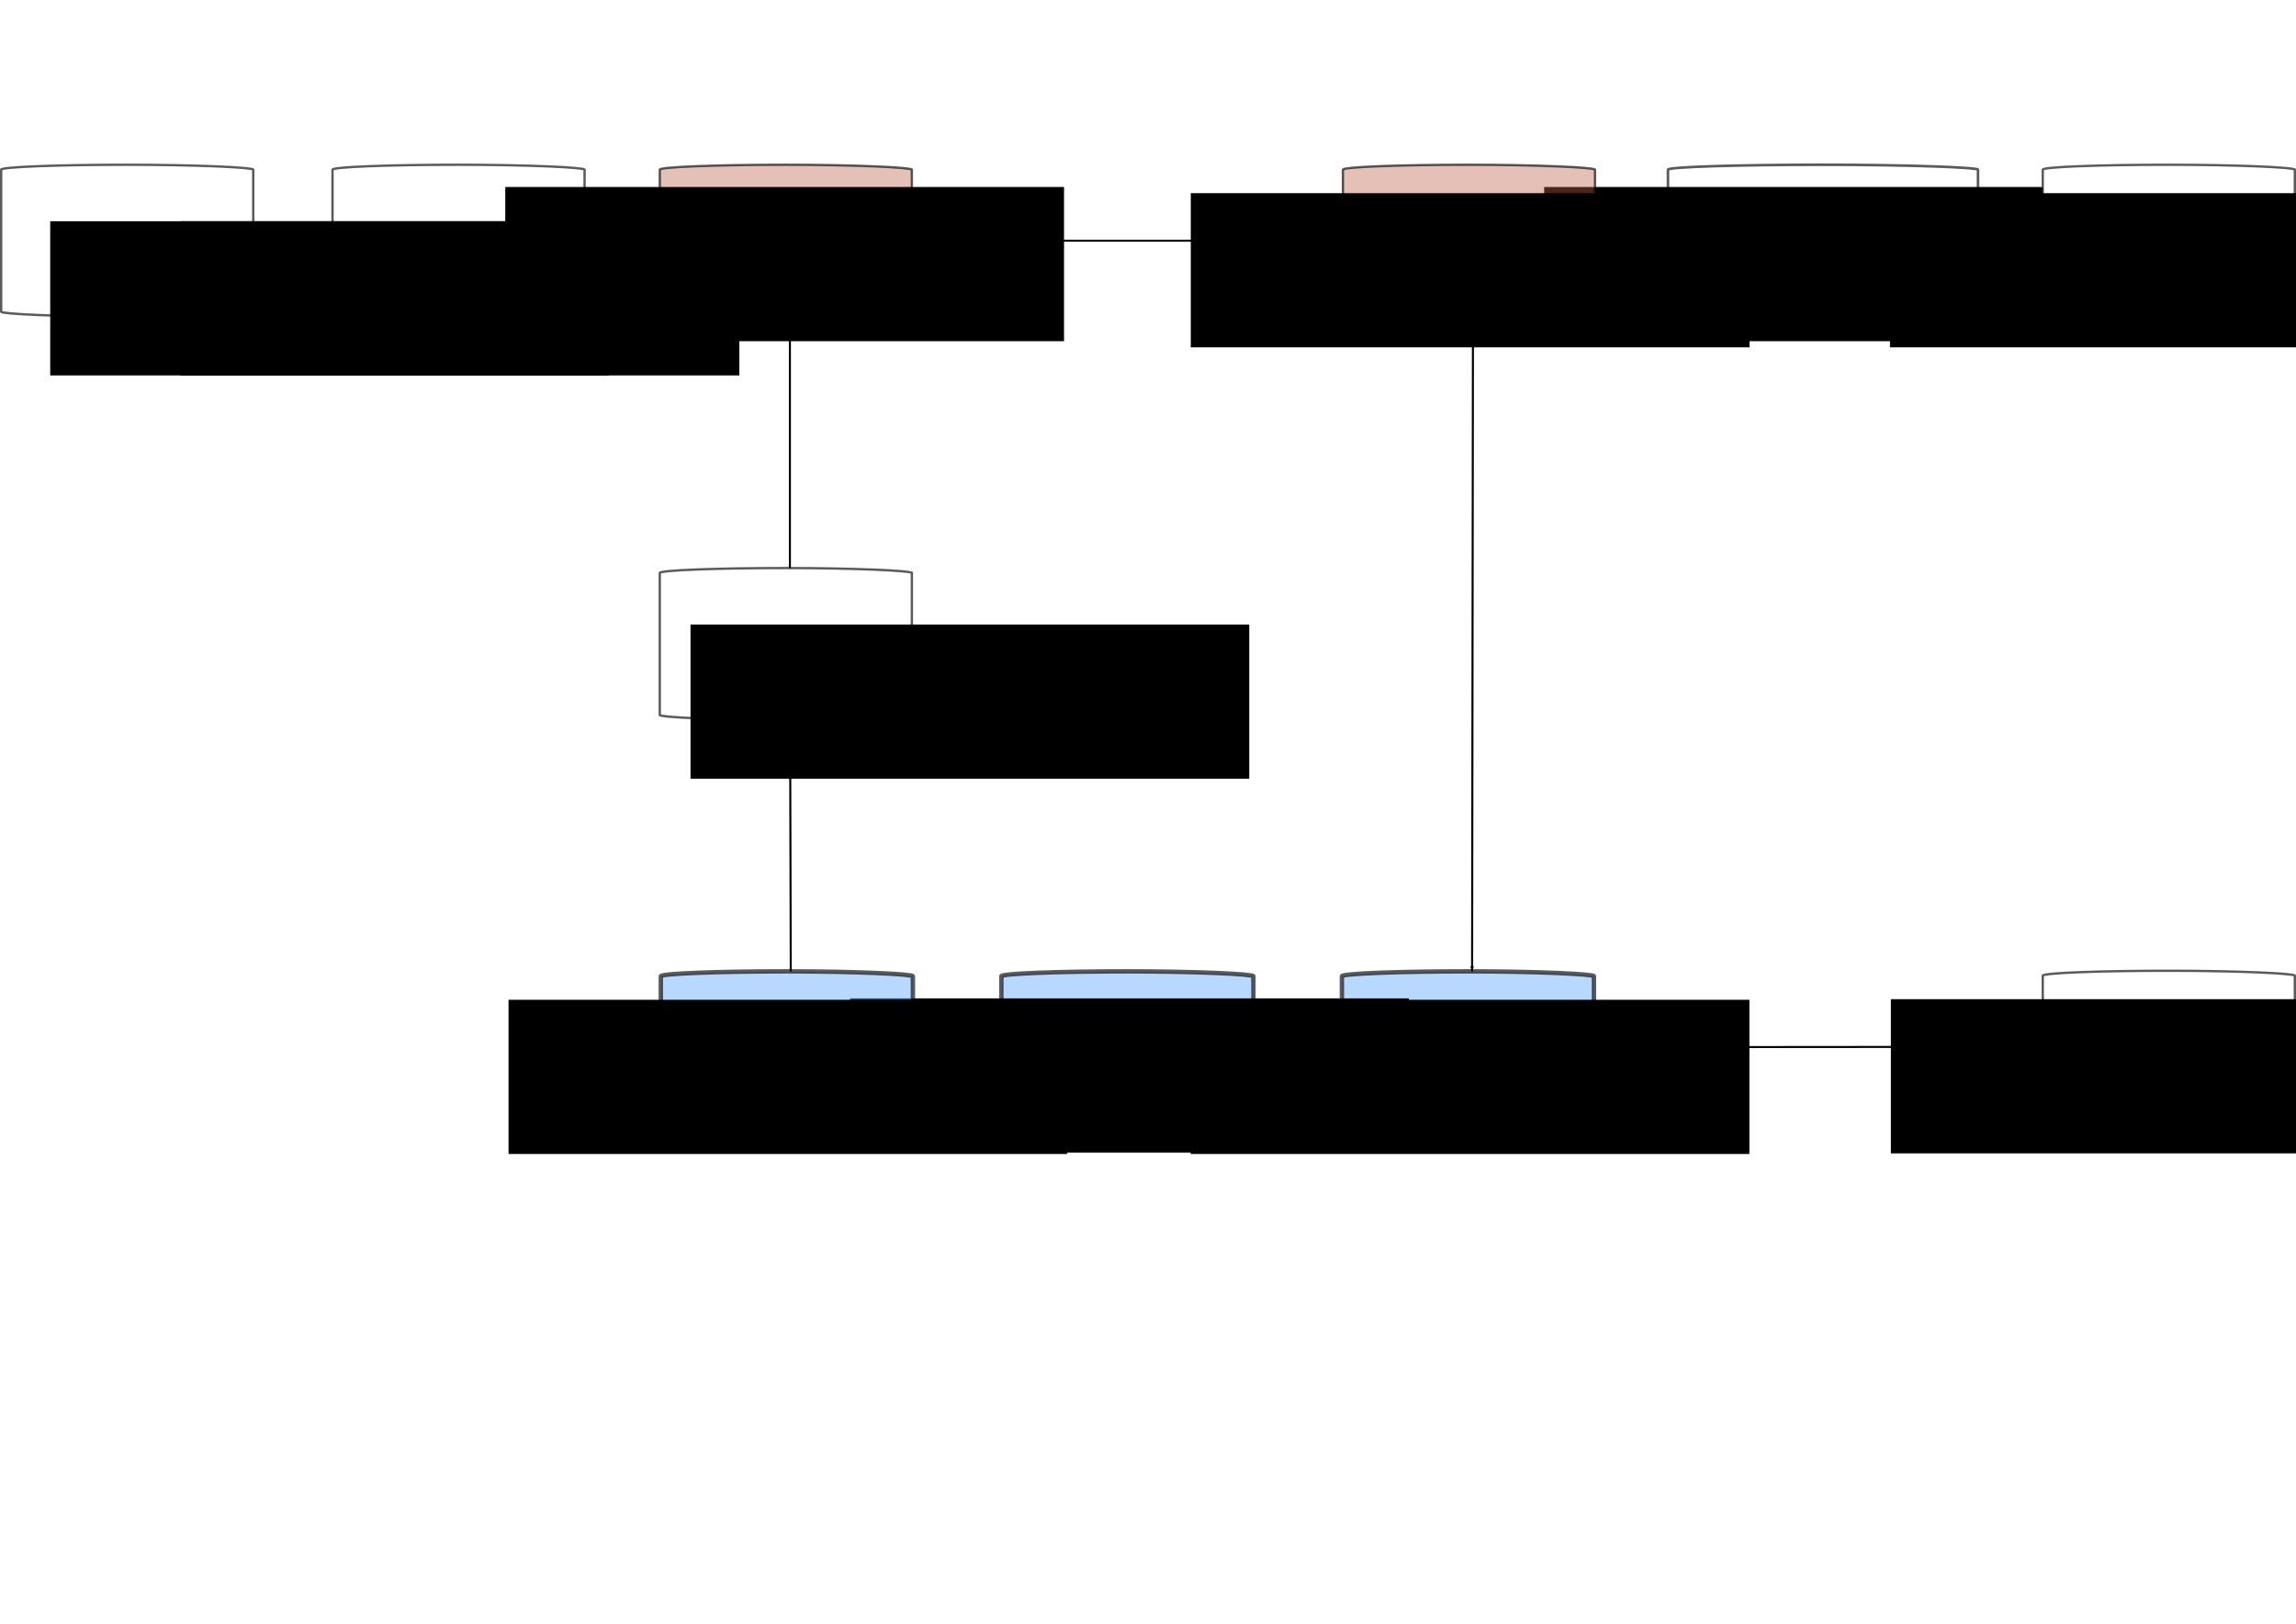 <?xml version="1.0" encoding="UTF-8" standalone="no"?>
<!-- Created with Inkscape (http://www.inkscape.org/) -->

<svg
   xmlns:dc="http://purl.org/dc/elements/1.1/"
   xmlns:cc="http://creativecommons.org/ns#"
   xmlns:rdf="http://www.w3.org/1999/02/22-rdf-syntax-ns#"
   xmlns:svg="http://www.w3.org/2000/svg"
   xmlns="http://www.w3.org/2000/svg"
   xmlns:sodipodi="http://sodipodi.sourceforge.net/DTD/sodipodi-0.dtd"
   xmlns:inkscape="http://www.inkscape.org/namespaces/inkscape"
   width="297mm"
   height="210mm"
   viewBox="0 0 297 210"
   version="1.1"
   id="svg8"
   sodipodi:docname="md_anatomy_fine.svg"
   inkscape:version="0.92.3 (2405546, 2018-03-11)">
  <defs
     id="defs2">
    <marker
       inkscape:isstock="true"
       style="overflow:visible;"
       id="marker2237"
       refX="0.0"
       refY="0.0"
       orient="auto"
       inkscape:stockid="Arrow1Lend">
      <path
         transform="scale(0.8) rotate(180) translate(12.5,0)"
         style="fill-rule:evenodd;stroke:#000000;stroke-width:1pt;stroke-opacity:1;fill:#000000;fill-opacity:1"
         d="M 0.0,0.0 L 5.0,-5.0 L -12.5,0.0 L 5.0,5.0 L 0.0,0.0 z "
         id="path2235" />
    </marker>
    <marker
       inkscape:stockid="Arrow1Lend"
       orient="auto"
       refY="0.0"
       refX="0.0"
       id="marker2018"
       style="overflow:visible;"
       inkscape:isstock="true"
       inkscape:collect="always">
      <path
         id="path2016"
         d="M 0.0,0.0 L 5.0,-5.0 L -12.5,0.0 L 5.0,5.0 L 0.0,0.0 z "
         style="fill-rule:evenodd;stroke:#000000;stroke-width:1pt;stroke-opacity:1;fill:#000000;fill-opacity:1"
         transform="scale(0.8) rotate(180) translate(12.5,0)" />
    </marker>
    <marker
       inkscape:stockid="Arrow1Lend"
       orient="auto"
       refY="0.0"
       refX="0.0"
       id="marker1864"
       style="overflow:visible;"
       inkscape:isstock="true">
      <path
         id="path1862"
         d="M 0.0,0.0 L 5.0,-5.0 L -12.5,0.0 L 5.0,5.0 L 0.0,0.0 z "
         style="fill-rule:evenodd;stroke:#000000;stroke-width:1pt;stroke-opacity:1;fill:#000000;fill-opacity:1"
         transform="scale(0.8) rotate(180) translate(12.5,0)" />
    </marker>
    <marker
       inkscape:stockid="Arrow1Lend"
       orient="auto"
       refY="0.0"
       refX="0.0"
       id="marker1716"
       style="overflow:visible;"
       inkscape:isstock="true">
      <path
         id="path1714"
         d="M 0.0,0.0 L 5.0,-5.0 L -12.5,0.0 L 5.0,5.0 L 0.0,0.0 z "
         style="fill-rule:evenodd;stroke:#000000;stroke-width:1pt;stroke-opacity:1;fill:#000000;fill-opacity:1"
         transform="scale(0.8) rotate(180) translate(12.5,0)" />
    </marker>
    <marker
       inkscape:isstock="true"
       style="overflow:visible;"
       id="marker5464"
       refX="0.0"
       refY="0.0"
       orient="auto"
       inkscape:stockid="Arrow1Lend"
       inkscape:collect="always">
      <path
         transform="scale(0.8) rotate(180) translate(12.5,0)"
         style="fill-rule:evenodd;stroke:#000000;stroke-width:1pt;stroke-opacity:1;fill:#000000;fill-opacity:1"
         d="M 0.0,0.0 L 5.0,-5.0 L -12.5,0.0 L 5.0,5.0 L 0.0,0.0 z "
         id="path5462" />
    </marker>
    <marker
       inkscape:stockid="Arrow1Lend"
       orient="auto"
       refY="0.0"
       refX="0.0"
       id="marker5314"
       style="overflow:visible;"
       inkscape:isstock="true"
       inkscape:collect="always">
      <path
         id="path5312"
         d="M 0.0,0.0 L 5.0,-5.0 L -12.5,0.0 L 5.0,5.0 L 0.0,0.0 z "
         style="fill-rule:evenodd;stroke:#000000;stroke-width:1pt;stroke-opacity:1;fill:#000000;fill-opacity:1"
         transform="scale(0.8) rotate(180) translate(12.5,0)" />
    </marker>
    <marker
       inkscape:stockid="Arrow1Lend"
       orient="auto"
       refY="0.0"
       refX="0.0"
       id="marker5184"
       style="overflow:visible;"
       inkscape:isstock="true">
      <path
         id="path5182"
         d="M 0.0,0.0 L 5.0,-5.0 L -12.5,0.0 L 5.0,5.0 L 0.0,0.0 z "
         style="fill-rule:evenodd;stroke:#000000;stroke-width:1pt;stroke-opacity:1;fill:#000000;fill-opacity:1"
         transform="scale(0.8) rotate(180) translate(12.5,0)" />
    </marker>
    <marker
       inkscape:stockid="Arrow1Lend"
       orient="auto"
       refY="0.0"
       refX="0.0"
       id="marker5060"
       style="overflow:visible;"
       inkscape:isstock="true">
      <path
         id="path5058"
         d="M 0.0,0.0 L 5.0,-5.0 L -12.5,0.0 L 5.0,5.0 L 0.0,0.0 z "
         style="fill-rule:evenodd;stroke:#000000;stroke-width:1pt;stroke-opacity:1;fill:#000000;fill-opacity:1"
         transform="scale(0.8) rotate(180) translate(12.5,0)" />
    </marker>
    <marker
       inkscape:stockid="Arrow1Lend"
       orient="auto"
       refY="0.0"
       refX="0.0"
       id="marker4942"
       style="overflow:visible;"
       inkscape:isstock="true">
      <path
         id="path4940"
         d="M 0.0,0.0 L 5.0,-5.0 L -12.5,0.0 L 5.0,5.0 L 0.0,0.0 z "
         style="fill-rule:evenodd;stroke:#000000;stroke-width:1pt;stroke-opacity:1;fill:#000000;fill-opacity:1"
         transform="scale(0.8) rotate(180) translate(12.5,0)" />
    </marker>
    <marker
       inkscape:stockid="Arrow1Lend"
       orient="auto"
       refY="0.0"
       refX="0.0"
       id="marker4830"
       style="overflow:visible;"
       inkscape:isstock="true">
      <path
         id="path4828"
         d="M 0.0,0.0 L 5.0,-5.0 L -12.5,0.0 L 5.0,5.0 L 0.0,0.0 z "
         style="fill-rule:evenodd;stroke:#000000;stroke-width:1pt;stroke-opacity:1;fill:#000000;fill-opacity:1"
         transform="scale(0.8) rotate(180) translate(12.5,0)" />
    </marker>
    <marker
       inkscape:stockid="Arrow1Lend"
       orient="auto"
       refY="0.0"
       refX="0.0"
       id="marker4724"
       style="overflow:visible;"
       inkscape:isstock="true">
      <path
         id="path4722"
         d="M 0.0,0.0 L 5.0,-5.0 L -12.5,0.0 L 5.0,5.0 L 0.0,0.0 z "
         style="fill-rule:evenodd;stroke:#000000;stroke-width:1pt;stroke-opacity:1;fill:#000000;fill-opacity:1"
         transform="scale(0.8) rotate(180) translate(12.5,0)" />
    </marker>
    <marker
       inkscape:stockid="Arrow1Lend"
       orient="auto"
       refY="0.0"
       refX="0.0"
       id="marker4624"
       style="overflow:visible;"
       inkscape:isstock="true">
      <path
         id="path4622"
         d="M 0.0,0.0 L 5.0,-5.0 L -12.5,0.0 L 5.0,5.0 L 0.0,0.0 z "
         style="fill-rule:evenodd;stroke:#000000;stroke-width:1pt;stroke-opacity:1;fill:#000000;fill-opacity:1"
         transform="scale(0.8) rotate(180) translate(12.5,0)" />
    </marker>
    <marker
       inkscape:stockid="Arrow1Lend"
       orient="auto"
       refY="0.0"
       refX="0.0"
       id="marker4530"
       style="overflow:visible;"
       inkscape:isstock="true">
      <path
         id="path4528"
         d="M 0.0,0.0 L 5.0,-5.0 L -12.5,0.0 L 5.0,5.0 L 0.0,0.0 z "
         style="fill-rule:evenodd;stroke:#000000;stroke-width:1pt;stroke-opacity:1;fill:#000000;fill-opacity:1"
         transform="scale(0.8) rotate(180) translate(12.5,0)" />
    </marker>
    <marker
       inkscape:isstock="true"
       style="overflow:visible;"
       id="marker3523"
       refX="0.0"
       refY="0.0"
       orient="auto"
       inkscape:stockid="Arrow1Lend"
       inkscape:collect="always">
      <path
         transform="scale(0.8) rotate(180) translate(12.5,0)"
         style="fill-rule:evenodd;stroke:#000000;stroke-width:1pt;stroke-opacity:1;fill:#000000;fill-opacity:1"
         d="M 0.0,0.0 L 5.0,-5.0 L -12.5,0.0 L 5.0,5.0 L 0.0,0.0 z "
         id="path3521" />
    </marker>
    <marker
       inkscape:isstock="true"
       style="overflow:visible;"
       id="marker3411"
       refX="0.0"
       refY="0.0"
       orient="auto"
       inkscape:stockid="Arrow1Lend">
      <path
         transform="scale(0.8) rotate(180) translate(12.5,0)"
         style="fill-rule:evenodd;stroke:#000000;stroke-width:1pt;stroke-opacity:1;fill:#000000;fill-opacity:1"
         d="M 0.0,0.0 L 5.0,-5.0 L -12.5,0.0 L 5.0,5.0 L 0.0,0.0 z "
         id="path3409" />
    </marker>
    <marker
       inkscape:isstock="true"
       style="overflow:visible;"
       id="marker3305"
       refX="0.0"
       refY="0.0"
       orient="auto"
       inkscape:stockid="Arrow1Lend">
      <path
         transform="scale(0.8) rotate(180) translate(12.5,0)"
         style="fill-rule:evenodd;stroke:#000000;stroke-width:1pt;stroke-opacity:1;fill:#000000;fill-opacity:1"
         d="M 0.0,0.0 L 5.0,-5.0 L -12.5,0.0 L 5.0,5.0 L 0.0,0.0 z "
         id="path3303" />
    </marker>
    <marker
       inkscape:stockid="Arrow1Lend"
       orient="auto"
       refY="0.0"
       refX="0.0"
       id="marker3046"
       style="overflow:visible;"
       inkscape:isstock="true">
      <path
         id="path3044"
         d="M 0.0,0.0 L 5.0,-5.0 L -12.5,0.0 L 5.0,5.0 L 0.0,0.0 z "
         style="fill-rule:evenodd;stroke:#000000;stroke-width:1pt;stroke-opacity:1;fill:#000000;fill-opacity:1"
         transform="scale(0.8) rotate(180) translate(12.5,0)" />
    </marker>
    <marker
       inkscape:isstock="true"
       style="overflow:visible;"
       id="marker2548"
       refX="0.0"
       refY="0.0"
       orient="auto"
       inkscape:stockid="Arrow1Lend">
      <path
         transform="scale(0.8) rotate(180) translate(12.5,0)"
         style="fill-rule:evenodd;stroke:#000000;stroke-width:1pt;stroke-opacity:1;fill:#000000;fill-opacity:1"
         d="M 0.0,0.0 L 5.0,-5.0 L -12.5,0.0 L 5.0,5.0 L 0.0,0.0 z "
         id="path2546" />
    </marker>
    <marker
       inkscape:isstock="true"
       style="overflow:visible;"
       id="marker2472"
       refX="0.0"
       refY="0.0"
       orient="auto"
       inkscape:stockid="Arrow1Lend">
      <path
         transform="scale(0.8) rotate(180) translate(12.5,0)"
         style="fill-rule:evenodd;stroke:#000000;stroke-width:1pt;stroke-opacity:1;fill:#000000;fill-opacity:1"
         d="M 0.0,0.0 L 5.0,-5.0 L -12.5,0.0 L 5.0,5.0 L 0.0,0.0 z "
         id="path2470" />
    </marker>
    <marker
       inkscape:isstock="true"
       style="overflow:visible;"
       id="marker2402"
       refX="0.0"
       refY="0.0"
       orient="auto"
       inkscape:stockid="Arrow1Lend">
      <path
         transform="scale(0.8) rotate(180) translate(12.5,0)"
         style="fill-rule:evenodd;stroke:#000000;stroke-width:1pt;stroke-opacity:1;fill:#000000;fill-opacity:1"
         d="M 0.0,0.0 L 5.0,-5.0 L -12.5,0.0 L 5.0,5.0 L 0.0,0.0 z "
         id="path2400" />
    </marker>
    <marker
       inkscape:stockid="Arrow1Lend"
       orient="auto"
       refY="0.0"
       refX="0.0"
       id="marker2244"
       style="overflow:visible;"
       inkscape:isstock="true">
      <path
         id="path2242"
         d="M 0.0,0.0 L 5.0,-5.0 L -12.5,0.0 L 5.0,5.0 L 0.0,0.0 z "
         style="fill-rule:evenodd;stroke:#000000;stroke-width:1pt;stroke-opacity:1;fill:#000000;fill-opacity:1"
         transform="scale(0.8) rotate(180) translate(12.5,0)" />
    </marker>
    <marker
       inkscape:stockid="Arrow1Lend"
       orient="auto"
       refY="0.0"
       refX="0.0"
       id="marker2192"
       style="overflow:visible;"
       inkscape:isstock="true">
      <path
         id="path2190"
         d="M 0.0,0.0 L 5.0,-5.0 L -12.5,0.0 L 5.0,5.0 L 0.0,0.0 z "
         style="fill-rule:evenodd;stroke:#000000;stroke-width:1pt;stroke-opacity:1;fill:#000000;fill-opacity:1"
         transform="scale(0.8) rotate(180) translate(12.5,0)" />
    </marker>
    <marker
       inkscape:stockid="StopS"
       orient="auto"
       refY="0.0"
       refX="0.0"
       id="StopS"
       style="overflow:visible"
       inkscape:isstock="true">
      <path
         id="path1223"
         d="M 0.0,5.65 L 0.0,-5.65"
         style="fill:none;fill-opacity:0.75;fill-rule:evenodd;stroke:#000000;stroke-width:1pt;stroke-opacity:1"
         transform="scale(0.2)" />
    </marker>
    <marker
       inkscape:isstock="true"
       style="overflow:visible;"
       id="marker1406"
       refX="0.0"
       refY="0.0"
       orient="auto"
       inkscape:stockid="Arrow1Lend">
      <path
         transform="scale(0.8) rotate(180) translate(12.5,0)"
         style="fill-rule:evenodd;stroke:#000000;stroke-width:1pt;stroke-opacity:1;fill:#000000;fill-opacity:1"
         d="M 0.0,0.0 L 5.0,-5.0 L -12.5,0.0 L 5.0,5.0 L 0.0,0.0 z "
         id="path1404" />
    </marker>
    <marker
       inkscape:isstock="true"
       style="overflow:visible;"
       id="marker1378"
       refX="0.0"
       refY="0.0"
       orient="auto"
       inkscape:stockid="Arrow1Lend">
      <path
         transform="scale(0.8) rotate(180) translate(12.5,0)"
         style="fill-rule:evenodd;stroke:#000000;stroke-width:1pt;stroke-opacity:1;fill:#000000;fill-opacity:1"
         d="M 0.0,0.0 L 5.0,-5.0 L -12.5,0.0 L 5.0,5.0 L 0.0,0.0 z "
         id="path1376" />
    </marker>
    <marker
       inkscape:isstock="true"
       style="overflow:visible;"
       id="marker1356"
       refX="0.0"
       refY="0.0"
       orient="auto"
       inkscape:stockid="Arrow1Lend">
      <path
         transform="scale(0.8) rotate(180) translate(12.5,0)"
         style="fill-rule:evenodd;stroke:#000000;stroke-width:1pt;stroke-opacity:1;fill:#000000;fill-opacity:1"
         d="M 0.0,0.0 L 5.0,-5.0 L -12.5,0.0 L 5.0,5.0 L 0.0,0.0 z "
         id="path1354" />
    </marker>
  </defs>
  <sodipodi:namedview
     id="base"
     pagecolor="#ffffff"
     bordercolor="#666666"
     borderopacity="1.0"
     inkscape:pageopacity="0.0"
     inkscape:pageshadow="2"
     inkscape:zoom="1.979899"
     inkscape:cx="566.90468"
     inkscape:cy="470.67914"
     inkscape:document-units="pc"
     inkscape:current-layer="layer1"
     showgrid="false"
     inkscape:window-width="3840"
     inkscape:window-height="2104"
     inkscape:window-x="-16"
     inkscape:window-y="-16"
     inkscape:window-maximized="1" />
  <g
     inkscape:label="Layer 1"
     inkscape:groupmode="layer"
     id="layer1"
     transform="translate(0,-87)">
    <rect
       style="opacity:1;fill:#ffffff;fill-opacity:1;stroke:#000000;stroke-width:0.301;stroke-miterlimit:4;stroke-dasharray:none;stroke-dashoffset:0;stroke-opacity:0.647"
       id="rect889"
       width="32.607"
       height="19.644"
       x="0.15"
       y="108.308"
       rx="62.559"
       ry="0.633" />
    <flowRoot
       xml:space="preserve"
       id="flowRoot815"
       style="font-style:normal;font-weight:normal;font-size:32px;line-height:0.5;font-family:sans-serif;letter-spacing:0px;word-spacing:0px;fill:#000000;fill-opacity:1;stroke:none"
       transform="matrix(0.265,0,0,0.265,-2.472,85.973)"><flowRegion
         id="flowRegion817"><rect
           id="rect819"
           width="272.741"
           height="75.256"
           x="33.84"
           y="111.848" /></flowRegion><flowPara
         id="flowPara821"
         style="font-size:24px">inputs</flowPara></flowRoot>    <circle
       r="6.378"
       cy="122.892"
       cx="162.463"
       id="circle1006"
       style="opacity:1;fill:#ffffff;fill-opacity:0;stroke:#000000;stroke-width:0.3;stroke-miterlimit:4;stroke-dasharray:1.2, 1.2;stroke-dashoffset:0;stroke-opacity:0" />
    <g
       id="g4427"
       transform="translate(9.725)">
      <rect
         ry="0.633"
         rx="76.945"
         y="108.308"
         x="206.035"
         height="19.644"
         width="40.105"
         id="rect893"
         style="opacity:1;fill:#ffffff;fill-opacity:1;stroke:#000000;stroke-width:0.334;stroke-miterlimit:4;stroke-dasharray:none;stroke-dashoffset:0;stroke-opacity:0.647" />
      <flowRoot
         transform="matrix(0.265,0,0,0.265,181.053,81.546)"
         style="font-style:normal;font-weight:normal;font-size:32px;line-height:0.5;font-family:sans-serif;letter-spacing:0px;word-spacing:0px;fill:#000000;fill-opacity:1;stroke:none"
         id="flowRoot837"
         xml:space="preserve"><flowRegion
           id="flowRegion833"><rect
             y="111.848"
             x="33.84"
             height="75.256"
             width="272.741"
             id="rect831" /></flowRegion><flowPara
           style="font-size:24px;text-align:center;text-anchor:middle"
           id="flowPara835">post-</flowPara><flowPara
           id="flowPara883"
           style="font-size:24px;text-align:center;text-anchor:middle" /><flowPara
           id="flowPara839"
           style="font-size:24px;text-align:center;text-anchor:middle">processing</flowPara></flowRoot>    </g>
    <g
       id="g4418"
       transform="translate(1.0803751e-6)">
      <rect
         style="opacity:1;fill:#ffffff;fill-opacity:1;stroke:#000000;stroke-width:0.3;stroke-miterlimit:4;stroke-dasharray:none;stroke-dashoffset:0;stroke-opacity:0.647"
         id="rect895"
         width="32.607"
         height="19.644"
         x="264.243"
         y="108.308"
         rx="62.559"
         ry="0.633" />
      <flowRoot
         xml:space="preserve"
         id="flowRoot859"
         style="font-style:normal;font-weight:normal;font-size:32px;line-height:0.5;font-family:sans-serif;letter-spacing:0px;word-spacing:0px;fill:#000000;fill-opacity:1;stroke:none"
         transform="matrix(0.265,0,0,0.265,235.512,82.344)"><flowRegion
           id="flowRegion853"><rect
             id="rect851"
             width="272.741"
             height="75.256"
             x="33.84"
             y="111.848" /></flowRegion><flowPara
           style="font-size:24px;text-align:center;text-anchor:middle"
           id="flowPara857">predicted</flowPara><flowPara
           id="flowPara863"
           style="font-size:24px;text-align:center;text-anchor:middle" /><flowPara
           id="flowPara885"
           style="font-size:24px;text-align:center;text-anchor:middle">labels</flowPara></flowRoot>    </g>
    <g
       id="g3702">
      <rect
         ry="0.633"
         rx="62.559"
         y="212.552"
         x="264.243"
         height="19.644"
         width="32.607"
         id="rect899"
         style="opacity:1;fill:#ffffff;fill-opacity:1;stroke:#000000;stroke-width:0.301;stroke-miterlimit:4;stroke-dasharray:none;stroke-dashoffset:0;stroke-opacity:0.647" />
      <flowRoot
         transform="matrix(0.265,0,0,0.265,235.625,186.589)"
         style="font-style:normal;font-weight:normal;font-size:32px;line-height:0.5;font-family:sans-serif;letter-spacing:0px;word-spacing:0px;fill:#000000;fill-opacity:1;stroke:none"
         id="flowRoot881"
         xml:space="preserve"><flowRegion
           id="flowRegion875"><rect
             y="111.848"
             x="33.84"
             height="75.256"
             width="272.741"
             id="rect873" /></flowRegion><flowPara
           id="flowPara877"
           style="font-size:24px;text-align:center;text-anchor:middle">observed</flowPara><flowPara
           id="flowPara887"
           style="font-size:24px;text-align:center;text-anchor:middle" /><flowPara
           style="font-size:24px;text-align:center;text-anchor:middle"
           id="flowPara879">labels</flowPara></flowRoot>    </g>
    <g
       id="g3716"
       transform="translate(17.04,-1.294)">
      <rect
         ry="0.633"
         rx="62.559"
         y="161.762"
         x="68.306"
         height="19.644"
         width="32.607"
         id="rect973"
         style="opacity:1;fill:#ffffff;fill-opacity:1;stroke:#000000;stroke-width:0.301;stroke-miterlimit:4;stroke-dasharray:none;stroke-dashoffset:0;stroke-opacity:0.647" />
      <flowRoot
         xml:space="preserve"
         id="flowRoot960"
         style="font-style:normal;font-weight:normal;font-size:32px;line-height:0.5;font-family:sans-serif;letter-spacing:0px;word-spacing:0px;fill:#000000;fill-opacity:1;stroke:none"
         transform="matrix(0.265,0,0,0.265,63.314,139.427)"><flowRegion
           id="flowRegion956"><rect
             id="rect954"
             width="272.741"
             height="75.256"
             x="33.84"
             y="111.848" /></flowRegion><flowPara
           id="flowPara962"
           style="font-size:24px">weights</flowPara></flowRoot>    </g>
    <g
       id="g4472"
       transform="translate(27.517)">
      <rect
         style="opacity:1;fill:#be5f46;fill-opacity:0.392;stroke:#000000;stroke-width:0.301;stroke-miterlimit:4;stroke-dasharray:none;stroke-dashoffset:0;stroke-opacity:0.647"
         id="rect3752"
         width="32.607"
         height="19.644"
         x="57.829"
         y="108.308"
         rx="62.559"
         ry="0.633" />
      <flowRoot
         xml:space="preserve"
         id="flowRoot3830"
         style="font-style:normal;font-weight:normal;font-size:32px;line-height:0.5;font-family:sans-serif;letter-spacing:0px;word-spacing:0px;fill:#000000;fill-opacity:1;stroke:none"
         transform="matrix(0.265,0,0,0.265,28.876,81.546)"><flowRegion
           id="flowRegion3826"><rect
             id="rect3824"
             width="272.741"
             height="75.256"
             x="33.84"
             y="111.848" /></flowRegion><flowPara
           id="flowPara3828"
           style="font-size:24px;text-align:center;text-anchor:middle">net</flowPara><flowPara
           id="flowPara3832"
           style="font-size:24px;text-align:center;text-anchor:middle" /><flowPara
           id="flowPara3834"
           style="font-size:24px;text-align:center;text-anchor:middle">input</flowPara></flowRoot>    </g>
    <g
       id="g4445"
       transform="translate(34.789)">
      <rect
         style="opacity:1;vector-effect:none;fill:#64aaff;fill-opacity:0.451;stroke:#000000;stroke-width:0.572;stroke-linecap:butt;stroke-linejoin:miter;stroke-miterlimit:4;stroke-dasharray:none;stroke-dashoffset:0;stroke-opacity:0.647"
         id="rect3758"
         width="32.607"
         height="19.644"
         x="138.792"
         y="212.629"
         rx="62.559"
         ry="0.633" />
      <flowRoot
         transform="matrix(0.265,0,0,0.265,110.26,186.666)"
         style="font-style:normal;font-weight:normal;font-size:32px;line-height:0.5;font-family:sans-serif;letter-spacing:0px;word-spacing:0px;fill:#000000;fill-opacity:1;stroke:none"
         id="flowRoot3846"
         xml:space="preserve"><flowRegion
           id="flowRegion3838"><rect
             y="111.848"
             x="33.84"
             height="75.256"
             width="272.741"
             id="rect3836" /></flowRegion><flowPara
           style="font-size:24px;text-align:center;text-anchor:middle"
           id="flowPara3840">loss</flowPara><flowPara
           style="font-size:24px;text-align:center;text-anchor:middle"
           id="flowPara3842" /><flowPara
           style="font-size:24px;text-align:center;text-anchor:middle"
           id="flowPara3844">function</flowPara></flowRoot>    </g>
    <g
       id="g4436"
       transform="translate(20.108)">
      <rect
         ry="0.633"
         rx="62.559"
         y="108.308"
         x="153.608"
         height="19.644"
         width="32.607"
         id="rect3754"
         style="opacity:1;fill:#be5f46;fill-opacity:0.392;stroke:#000000;stroke-width:0.301;stroke-miterlimit:4;stroke-dasharray:none;stroke-dashoffset:0;stroke-opacity:0.647" />
      <flowRoot
         xml:space="preserve"
         id="flowRoot3858"
         style="font-style:normal;font-weight:normal;font-size:32px;line-height:0.5;font-family:sans-serif;letter-spacing:0px;word-spacing:0px;fill:#000000;fill-opacity:1;stroke:none"
         transform="matrix(0.265,0,0,0.265,124.959,82.344)"><flowRegion
           id="flowRegion3850"><rect
             id="rect3848"
             width="272.741"
             height="75.256"
             x="33.84"
             y="111.848" /></flowRegion><flowPara
           id="flowPara3852"
           style="font-size:24px;text-align:center;text-anchor:middle">activation</flowPara><flowPara
           id="flowPara3854"
           style="font-size:24px;text-align:center;text-anchor:middle" /><flowPara
           id="flowPara3856"
           style="font-size:24px;text-align:center;text-anchor:middle">function</flowPara></flowRoot>    </g>
    <g
       id="g4454"
       transform="translate(32.014)">
      <rect
         style="opacity:1;vector-effect:none;fill:#64aaff;fill-opacity:0.451;stroke:#000000;stroke-width:0.572;stroke-linecap:butt;stroke-linejoin:miter;stroke-miterlimit:4;stroke-dasharray:none;stroke-dashoffset:0;stroke-opacity:0.647"
         id="rect3760"
         width="32.607"
         height="19.644"
         x="97.517"
         y="212.629"
         rx="62.559"
         ry="0.633" />
      <flowRoot
         xml:space="preserve"
         id="flowRoot3870"
         style="font-style:normal;font-weight:normal;font-size:32px;line-height:0.5;font-family:sans-serif;letter-spacing:0px;word-spacing:0px;fill:#000000;fill-opacity:1;stroke:none"
         transform="matrix(0.265,0,0,0.265,68.985,186.483)"><flowRegion
           id="flowRegion3862"><rect
             id="rect3860"
             width="272.741"
             height="75.256"
             x="33.84"
             y="111.848" /></flowRegion><flowPara
           id="flowPara3864"
           style="font-size:24px;text-align:center;text-anchor:middle">cost</flowPara><flowPara
           id="flowPara3866"
           style="font-size:24px;text-align:center;text-anchor:middle" /><flowPara
           id="flowPara3868"
           style="font-size:24px;text-align:center;text-anchor:middle">function</flowPara></flowRoot>    </g>
    <g
       id="g4488"
       transform="translate(27.517)">
      <rect
         ry="0.633"
         rx="62.559"
         y="212.629"
         x="57.965"
         height="19.644"
         width="32.607"
         id="rect3756"
         style="opacity:1;vector-effect:none;fill:#64aaff;fill-opacity:0.451;stroke:#000000;stroke-width:0.572;stroke-linecap:butt;stroke-linejoin:miter;stroke-miterlimit:4;stroke-dasharray:none;stroke-dashoffset:0;stroke-opacity:0.647" />
      <flowRoot
         transform="matrix(0.265,0,0,0.265,29.298,186.666)"
         style="font-style:normal;font-weight:normal;font-size:32px;line-height:0.5;font-family:sans-serif;letter-spacing:0px;word-spacing:0px;fill:#000000;fill-opacity:1;stroke:none"
         id="flowRoot3882"
         xml:space="preserve"><flowRegion
           id="flowRegion3874"><rect
             y="111.848"
             x="33.84"
             height="75.256"
             width="272.741"
             id="rect3872" /></flowRegion><flowPara
           style="font-size:24px;text-align:center;text-anchor:middle"
           id="flowPara3880">update</flowPara><flowPara
           id="flowPara3889"
           style="font-size:24px;text-align:center;text-anchor:middle" /><flowPara
           id="flowPara3891"
           style="font-size:24px;text-align:center;text-anchor:middle">function</flowPara></flowRoot>    </g>
    <path
       style="fill:none;fill-rule:evenodd;stroke:#000000;stroke-width:0.262;stroke-linecap:butt;stroke-linejoin:miter;stroke-miterlimit:4;stroke-dasharray:none;stroke-opacity:1;marker-end:url(#marker4942)"
       d="m 117.953,118.13 55.764,0"
       id="path4492"
       inkscape:connector-type="polyline"
       inkscape:connector-curvature="0"
       inkscape:connection-start="#g4472"
       inkscape:connection-end="#g4436" />
    <path
       style="fill:none;fill-rule:evenodd;stroke:#000000;stroke-width:0.262;stroke-linecap:butt;stroke-linejoin:miter;stroke-miterlimit:4;stroke-dasharray:none;stroke-opacity:1;marker-end:url(#marker4724)"
       d="m 255.865,118.13 h 8.378"
       id="path4504"
       inkscape:connector-type="polyline"
       inkscape:connector-curvature="0"
       inkscape:connection-start="#g4427"
       inkscape:connection-end="#g4418" />
    <path
       style="fill:none;fill-rule:evenodd;stroke:#000000;stroke-width:0.262;stroke-linecap:butt;stroke-linejoin:miter;stroke-miterlimit:4;stroke-dasharray:none;stroke-opacity:1;marker-end:url(#marker4624)"
       d="m 264.243,222.388 -58.055,0.049"
       id="path4506"
       inkscape:connector-type="polyline"
       inkscape:connector-curvature="0"
       inkscape:connection-start="#g3702"
       inkscape:connection-end="#g4445" />
    <path
       style="fill:none;fill-rule:evenodd;stroke:#000000;stroke-width:0.262;stroke-linecap:butt;stroke-linejoin:miter;stroke-miterlimit:4;stroke-dasharray:none;stroke-opacity:1;marker-end:url(#marker4530)"
       d="M 173.581,222.451 H 162.138"
       id="path4508"
       inkscape:connector-type="polyline"
       inkscape:connector-curvature="0"
       inkscape:connection-start="#g4445"
       inkscape:connection-end="#g4454" />
    <path
       style="fill:none;fill-rule:evenodd;stroke:#000000;stroke-width:0.262;stroke-linecap:butt;stroke-linejoin:miter;stroke-miterlimit:4;stroke-dasharray:none;stroke-opacity:1;marker-end:url(#marker3523)"
       d="m 129.531,222.451 h -11.443"
       id="path4510"
       inkscape:connector-type="polyline"
       inkscape:connector-curvature="0"
       inkscape:connection-start="#g4454"
       inkscape:connection-end="#g4488" />
    <path
       style="fill:none;fill-rule:evenodd;stroke:#000000;stroke-width:0.262;stroke-linecap:butt;stroke-linejoin:miter;stroke-miterlimit:4;stroke-dasharray:none;stroke-opacity:1;marker-end:url(#marker5314)"
       d="m 102.288,212.629 -0.084,-32.517"
       id="path4512"
       inkscape:connector-type="polyline"
       inkscape:connector-curvature="0"
       inkscape:connection-start="#g4488"
       inkscape:connection-end="#g3716" />
    <path
       style="fill:none;fill-rule:evenodd;stroke:#000000;stroke-width:0.262;stroke-linecap:butt;stroke-linejoin:miter;stroke-miterlimit:4;stroke-dasharray:none;stroke-opacity:1;marker-end:url(#marker5184)"
       d="m 102.178,160.469 0,-32.517"
       id="path4514"
       inkscape:connector-type="polyline"
       inkscape:connector-curvature="0"
       inkscape:connection-start="#g3716"
       inkscape:connection-end="#g4472" />
    <path
       style="fill:none;fill-rule:evenodd;stroke:#000000;stroke-width:0.265px;stroke-linecap:butt;stroke-linejoin:miter;stroke-opacity:1;marker-end:url(#marker5464)"
       d="m 190.536,127.952 -0.11,84.678"
       id="path5454"
       inkscape:connector-type="polyline"
       inkscape:connector-curvature="0"
       inkscape:connection-start="#g4436"
       inkscape:connection-end="#g4445" />
    <g
       id="g2199"
       transform="translate(0.529)">
      <rect
         ry="0.633"
         rx="62.559"
         y="108.308"
         x="42.483"
         height="19.644"
         width="32.607"
         id="rect1326"
         style="opacity:1;fill:#be5f46;fill-opacity:0;stroke:#000000;stroke-width:0.301;stroke-miterlimit:4;stroke-dasharray:none;stroke-dashoffset:0;stroke-opacity:0.647" />
      <flowRoot
         transform="matrix(0.265,0,0,0.265,13.868,85.973)"
         style="font-style:normal;font-weight:normal;font-size:32px;line-height:0.5;font-family:sans-serif;letter-spacing:0px;word-spacing:0px;fill:#000000;fill-opacity:1;stroke:none"
         id="flowRoot1338"
         xml:space="preserve"><flowRegion
           id="flowRegion1330"><rect
             y="111.848"
             x="33.84"
             height="75.256"
             width="272.741"
             id="rect1328" /></flowRegion><flowPara
           style="font-size:24px;text-align:center;text-anchor:middle"
           id="flowPara1336">sampling</flowPara></flowRoot>    </g>
    <path
       style="fill:none;fill-rule:evenodd;stroke:#000000;stroke-width:0.265px;stroke-linecap:butt;stroke-linejoin:miter;stroke-opacity:1;marker-end:url(#marker1716)"
       d="m 206.323,118.13 9.437,0"
       id="path1706"
       inkscape:connector-type="polyline"
       inkscape:connector-curvature="0"
       inkscape:connection-start="#g4436"
       inkscape:connection-end="#g4427" />
    <path
       style="fill:none;fill-rule:evenodd;stroke:#000000;stroke-width:0.265px;stroke-linecap:butt;stroke-linejoin:miter;stroke-opacity:1;marker-end:url(#marker2237)"
       d="M 32.757,118.13 H 43.013"
       id="path2213"
       inkscape:connector-type="polyline"
       inkscape:connector-curvature="0"
       inkscape:connection-start="#rect889"
       inkscape:connection-end="#g2199" />
    <path
       style="fill:none;fill-rule:evenodd;stroke:#000000;stroke-width:0.262;stroke-linecap:butt;stroke-linejoin:miter;stroke-opacity:1;stroke-miterlimit:4;stroke-dasharray:none;marker-end:url(#marker2018)"
       d="m 75.619,118.13 9.726,0"
       id="path2215"
       inkscape:connector-type="polyline"
       inkscape:connector-curvature="0"
       inkscape:connection-start="#g2199"
       inkscape:connection-end="#g4472" />
  </g>
</svg>
